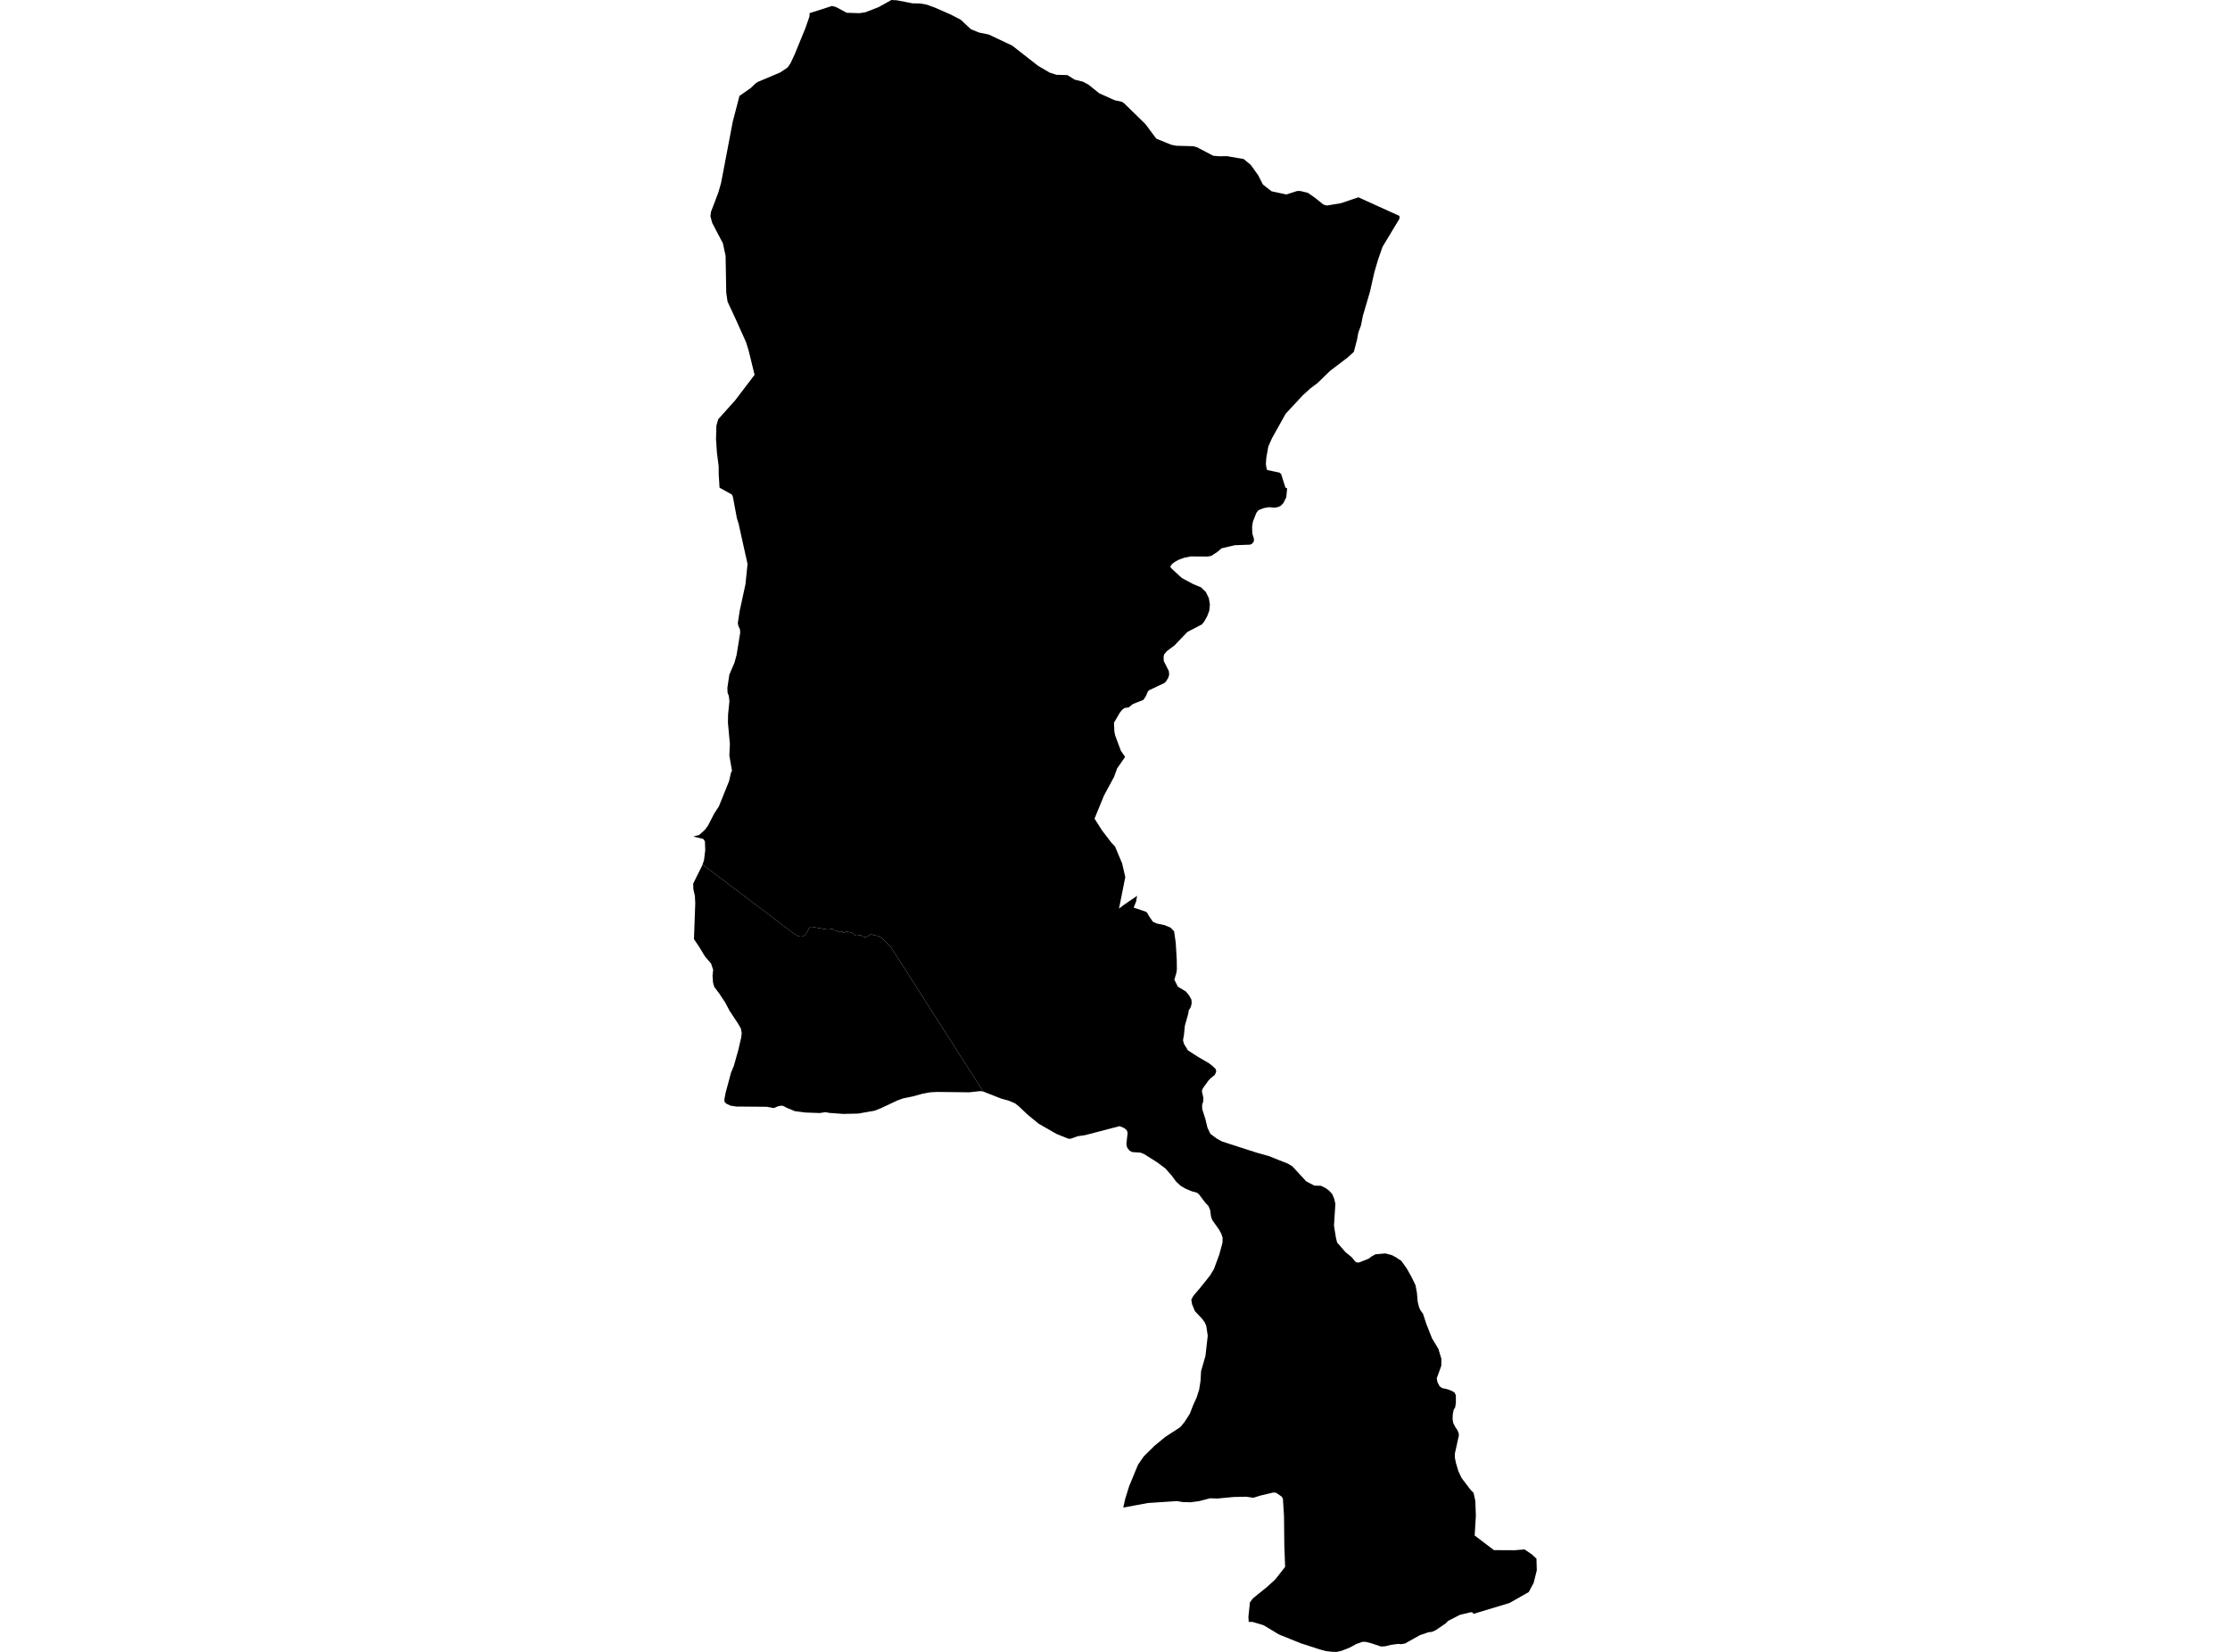<?xml version='1.0'?>
<svg  baseProfile = 'tiny' width = '540' height = '400' stroke-linecap = 'round' stroke-linejoin = 'round' version='1.1' xmlns='http://www.w3.org/2000/svg'>
<path id='1011001001' title='1011001001'  d='M 215.942 0.005 217.143 0.066 220.025 0.621 220.987 0.809 222.565 0.835 222.789 0.84 224.388 1.115 226.342 1.822 230.344 3.579 230.731 3.782 232.624 4.77 235.093 7.061 235.348 7.168 237.068 7.88 239.268 8.328 239.436 8.364 240.805 9.01 245.117 11.052 251.373 15.939 254.178 17.583 255.828 18.113 258.485 18.184 260.216 19.283 262.221 19.777 263.56 20.485 266.167 22.582 269.888 24.262 271.639 24.639 272.158 24.965 277.356 30.035 280.003 33.578 283.612 35.049 284.824 35.294 288.968 35.406 289.869 35.66 293.213 37.416 293.789 37.717 295.301 37.844 297.103 37.814 301.155 38.506 302.871 39.926 304.703 42.492 305.808 44.676 307.91 46.32 308.883 46.529 311.499 47.089 313.571 46.422 314.106 46.249 314.89 46.249 316.687 46.687 318.397 47.873 320.505 49.558 321.334 49.766 324.715 49.201 328.94 47.781 338.892 52.291 338.872 52.974 334.779 59.78 333.679 62.941 332.788 65.99 331.735 70.664 330.034 76.442 329.551 78.844 328.92 80.545 328.624 82.189 327.84 85.198 326.293 86.603 322.098 89.789 319.064 92.732 317.297 94.06 315.394 95.796 311.321 100.195 308.012 106.125 307.116 108.151 306.638 110.87 306.536 112.387 306.714 113.532 306.892 113.822 309.819 114.444 310.232 114.79 311.26 118.063 311.688 118.262 311.474 120.42 310.771 121.825 310.13 122.482 309.504 122.777 308.659 122.93 307.279 122.818 306.052 123.026 305.462 123.255 304.754 123.53 304.22 124.207 303.39 126.315 303.196 127.598 303.262 129.217 303.634 130.438 303.634 131.08 303.166 131.691 302.682 131.894 302.631 131.894 299.017 132.022 295.794 132.775 294.843 133.61 293.341 134.592 292.501 134.766 288.276 134.74 286.779 135.056 286.153 135.28 285.542 135.499 285.119 135.712 284.666 135.952 284.137 136.333 283.831 136.547 283.383 137.199 283.587 137.576 286.199 139.973 289.024 141.485 290.806 142.203 292.002 143.359 292.725 144.85 292.979 146.352 292.913 147.029 292.832 147.869 292.302 149.269 291.615 150.48 291.04 151.198 287.532 153.026 284.422 156.269 282.574 157.663 281.897 158.468 281.77 159.109 281.815 160.066 283.032 162.5 283.098 163.136 283.119 163.329 282.925 164.057 282.421 164.923 281.968 165.386 280.314 166.17 278.435 167.061 277.997 167.351 277.499 168.537 276.893 169.469 274.291 170.502 273.339 171.296 272.326 171.434 271.685 171.922 271.13 172.64 270.479 173.76 269.756 174.997 269.842 177.166 269.919 177.522 270.036 178.077 271.415 181.783 272.454 183.285 270.519 186.064 269.756 188.151 267.338 192.631 265.042 198.231 266.35 200.283 266.864 201.092 269.109 204.029 270.005 204.981 271.736 209.1 272.489 212.398 270.967 220.039 271.985 219.225 275.35 216.934 275.116 218.283 274.521 219.77 277.519 220.788 277.758 220.991 278.272 221.892 279.199 223.226 280.125 223.628 281.978 224.02 283.439 224.616 284.31 225.507 284.707 228.261 284.951 232.339 284.982 234.808 284.834 235.683 284.371 237.231 285.226 238.926 287.186 240.107 287.98 241.105 288.515 242.087 288.566 242.978 288.489 243.283 288.357 243.859 287.848 244.704 287.726 245.513 286.916 248.389 286.703 250.568 286.468 251.892 286.703 252.778 287.66 254.346 288.892 255.14 290.123 255.934 292.19 257.13 292.511 257.293 293.595 258.113 294.405 258.897 294.507 259.513 294.165 260.286 293.112 261.147 292.598 261.691 291.254 263.56 291.035 264.186 291.401 265.856 291.36 266.685 291.091 267.586 291.121 268.564 291.89 270.987 292.394 273.079 293.112 274.571 293.931 275.177 294.629 275.696 295.901 276.403 300.101 277.763 304.306 279.117 307.208 279.926 311.861 281.774 312.94 282.421 316.284 286.05 318.265 287.099 319.873 287.135 321.014 287.7 321.813 288.295 322.577 289.1 323.075 290.255 323.366 291.502 323.03 296.787 323.493 299.688 323.783 300.874 325.819 303.216 327.316 304.428 328.105 305.405 328.431 305.654 329.026 305.741 331.434 304.779 332.203 304.204 333.079 303.73 335.466 303.516 337.003 303.919 337.971 304.423 339.355 305.339 340.72 307.278 341.88 309.371 342.761 311.198 343.107 313.016 343.296 315.179 343.632 316.554 343.947 317.266 344.589 318.142 345.21 320.036 345.352 320.484 346.767 324.078 348.305 326.628 349.028 329.01 349.017 330.329 349.012 330.731 347.913 333.765 348.066 334.631 348.58 335.659 349.206 336.127 350.402 336.372 351.558 336.804 352.225 337.212 352.54 337.884 352.545 339.609 352.388 340.739 351.985 341.472 351.782 342.562 351.766 343.137 351.751 343.672 351.924 344.624 352.438 345.626 352.881 346.253 353.197 346.986 353.278 347.541 352.301 351.99 352.301 352.102 352.286 352.906 352.556 354.255 352.82 355.131 353.141 356.22 353.91 357.875 356.129 360.792 356.827 361.494 357.244 363.393 357.387 366.982 357.295 368.499 357.096 371.818 361.749 375.361 366.728 375.392 369.182 375.193 370.974 376.42 372.058 377.433 372.139 380.258 371.376 383.297 370.19 385.517 365.542 388.159 356.827 390.791 356.567 390.455 356.139 390.404 353.533 391.03 350.713 392.471 350.097 393.087 347.73 394.706 346.829 395.133 345.841 395.266 343.825 395.963 342.109 396.92 340.262 397.959 339.335 398.132 338.531 398.071 336.759 398.31 335.43 398.646 334.397 398.697 332.004 397.898 330.701 397.572 329.917 397.572 328.472 398.081 326.802 398.977 324.878 399.735 323.742 400 322.617 399.99 321.151 399.822 319.619 399.42 314.935 397.898 309.667 395.77 306.006 393.56 303.313 392.746 302.382 392.751 302.305 391.499 302.672 388.022 303.201 387.304 303.425 387.024 306.882 384.224 308.822 382.447 311.194 379.423 311 374.134 310.924 367.079 310.659 362.879 310.349 362.395 309.03 361.479 308.328 361.413 305.36 362.115 303.492 362.68 301.751 362.431 298.64 362.502 294.858 362.864 293.035 362.808 290.342 363.505 288.296 363.775 286.412 363.724 285.007 363.49 278.115 363.943 278.008 363.948 275.416 364.426 272.006 365.058 272.454 363.021 273.406 359.931 275.564 354.703 276.944 352.687 279.56 350.101 282.187 347.943 285.807 345.586 286.789 344.405 288.108 342.368 288.993 340.088 289.772 338.408 290.393 336.433 290.714 334.34 290.841 332.039 291.9 328.354 292.46 323.446 292.094 321.054 291.732 320.214 291.024 319.257 289.365 317.516 288.662 315.836 288.479 314.69 288.983 313.784 290.846 311.58 293.015 308.862 293.947 307.324 295.245 303.822 296.029 300.925 296.059 299.714 295.754 298.767 295.199 297.759 293.565 295.448 293.264 294.648 293.025 292.953 292.704 292.22 292.618 292.027 291.834 291.197 290.332 289.201 289.793 288.789 288.637 288.484 287.094 287.847 286.234 287.338 285.888 287.14 284.799 286.127 284.239 285.368 283.674 284.605 282.187 282.925 280.151 281.413 277.045 279.458 276.211 279.122 274.129 278.969 273.482 278.608 272.932 277.854 272.759 277.009 273.014 274.693 273.059 274.276 272.83 273.67 272.225 273.156 271.11 272.697 262.756 274.876 260.944 275.141 259.182 275.767 258.653 275.716 255.843 274.586 251.531 272.117 249.169 270.188 248.665 269.755 246.578 267.775 245.753 267.159 244.358 266.563 242.434 266.024 238.087 264.318 216.716 230.878 216.222 230.104 215.764 229.381 215.56 229.131 215.28 228.836 214.985 228.546 213.555 227.227 213.224 226.948 213.04 226.82 212.883 226.739 212.674 226.662 212.384 226.596 212.063 226.545 211.615 226.469 211.462 226.418 211.269 226.311 211.05 226.153 210.994 226.108 210.582 226.382 210.017 226.749 209.767 226.876 209.39 226.886 209.09 226.83 208.79 226.744 208.657 226.581 208.382 226.5 208.179 226.474 208.113 226.5 207.975 226.489 207.604 226.591 207.196 226.545 206.891 226.367 206.794 226.306 206.723 226.204 206.606 226.067 206.514 225.99 206.382 225.914 206.224 225.858 205.898 225.772 205.735 225.741 205.323 225.654 205.104 225.649 204.89 225.649 204.717 225.721 204.503 225.802 204.402 225.822 204.244 225.817 204.127 225.817 204.066 225.614 203.938 225.588 203.699 225.568 203.536 225.563 203.078 225.553 203.012 225.568 202.818 225.527 202.666 225.38 202.08 225.293 201.612 224.896 201.301 224.972 200.914 225.044 200.624 225.069 200.36 225.069 200.039 225.038 199.514 224.947 198.695 224.804 197.702 224.626 196.76 224.458 196.511 224.423 196.368 224.443 196.241 224.484 196.099 224.565 195.971 224.682 195.875 224.84 195.401 225.766 195.254 226.052 195.147 226.184 195.019 226.342 194.846 226.489 194.663 226.606 194.454 226.708 194.195 226.774 193.981 226.805 193.808 226.8 193.63 226.785 193.39 226.718 193.08 226.591 192.352 226.128 191.868 225.782 170.116 209.339 170.472 208.326 170.778 205.826 170.696 203.724 170.274 203.138 167.861 202.573 169.291 202.192 170.696 200.934 171.414 199.977 172.936 197.019 174.071 195.283 176.54 189.164 176.668 188.61 176.993 187.169 177.253 186.629 176.617 182.969 176.744 180.154 176.276 175.038 176.301 173.078 176.632 169.789 176.484 168.496 176.189 167.763 176.133 166.592 176.612 163.365 177.192 162.016 177.823 160.56 178.358 158.651 179.238 153.24 179.192 152.41 178.811 151.59 178.663 150.872 179.126 147.899 180.526 141.424 181.02 136.557 180.445 133.987 178.841 126.763 178.612 126.05 178.444 125.521 177.467 120.288 177.238 119.763 174.545 118.267 174.239 118.083 174.036 114.81 174.025 112.876 173.608 109.628 173.384 106.314 173.481 103.051 173.924 101.508 177.991 96.977 182.725 90.767 181.259 84.785 180.648 82.846 178.241 77.485 176.184 73.051 175.863 70.928 175.705 61.948 175.044 58.899 174.28 57.443 172.458 53.971 172.091 52.571 172.03 52.342 172.167 51.294 173.939 46.641 174.616 44.279 177.446 29.429 179.065 23.224 181.85 21.269 182.883 20.256 183.464 19.854 188.936 17.542 190.748 16.316 191.42 15.318 192.418 13.2 195.014 6.857 196.012 3.996 196.053 3.182 201.474 1.446 201.754 1.517 202.416 1.695 205.028 3.09 208.108 3.192 208.556 3.121 208.627 3.11 209.523 2.978 212.796 1.71 215.845 0 215.942 0.005 Z' />
<path id='1011001002' title='1011001002'  d='M 238.087 264.318 237.359 264.211 234.722 264.501 230.787 264.456 226.857 264.415 226.739 264.42 225.207 264.507 223.349 264.858 221.226 265.448 218.722 265.973 217.337 266.456 213.346 268.34 211.773 268.961 207.787 269.653 204.208 269.735 200.874 269.495 199.896 269.312 198.527 269.521 195.004 269.394 192.449 269.063 190.412 268.207 189.725 267.826 189.211 267.734 188.473 267.861 187.383 268.319 185.683 268.009 178.286 267.948 176.881 267.734 175.889 267.255 175.456 266.843 175.415 266.181 175.507 265.713 175.705 264.644 177.024 259.731 177.701 258.118 178.79 254.234 179.488 251.215 179.605 250.166 179.427 249.107 178.78 247.957 176.647 244.724 175.614 242.754 174.728 241.441 174.265 240.708 172.962 238.982 172.656 237.928 172.544 236.248 172.692 234.818 172.183 233.321 170.711 231.6 169.286 229.238 168.044 227.426 168.36 218.69 168.263 216.883 168.044 215.952 167.896 215.28 167.861 213.961 169.999 209.66 170.116 209.339 191.868 225.782 192.352 226.128 193.08 226.591 193.39 226.718 193.63 226.785 193.808 226.8 193.981 226.805 194.195 226.774 194.454 226.708 194.663 226.606 194.846 226.489 195.019 226.342 195.147 226.184 195.254 226.052 195.401 225.766 195.875 224.84 195.971 224.682 196.099 224.565 196.241 224.484 196.368 224.443 196.511 224.423 196.76 224.458 197.702 224.626 198.695 224.804 199.514 224.947 200.039 225.038 200.36 225.069 200.624 225.069 200.914 225.044 201.301 224.972 201.612 224.896 202.08 225.293 202.666 225.38 202.818 225.527 203.012 225.568 203.078 225.553 203.536 225.563 203.699 225.568 203.938 225.588 204.066 225.614 204.127 225.817 204.244 225.817 204.402 225.822 204.503 225.802 204.717 225.721 204.89 225.649 205.104 225.649 205.323 225.654 205.735 225.741 205.898 225.772 206.224 225.858 206.382 225.914 206.514 225.99 206.606 226.067 206.723 226.204 206.794 226.306 206.891 226.367 207.196 226.545 207.604 226.591 207.975 226.489 208.113 226.5 208.179 226.474 208.382 226.5 208.657 226.581 208.79 226.744 209.09 226.83 209.39 226.886 209.767 226.876 210.017 226.749 210.582 226.382 210.994 226.108 211.05 226.153 211.269 226.311 211.462 226.418 211.615 226.469 212.063 226.545 212.384 226.596 212.674 226.662 212.883 226.739 213.04 226.82 213.224 226.948 213.555 227.227 214.985 228.546 215.28 228.836 215.56 229.131 215.764 229.381 216.222 230.104 216.716 230.878 238.087 264.318 Z' />
</svg>